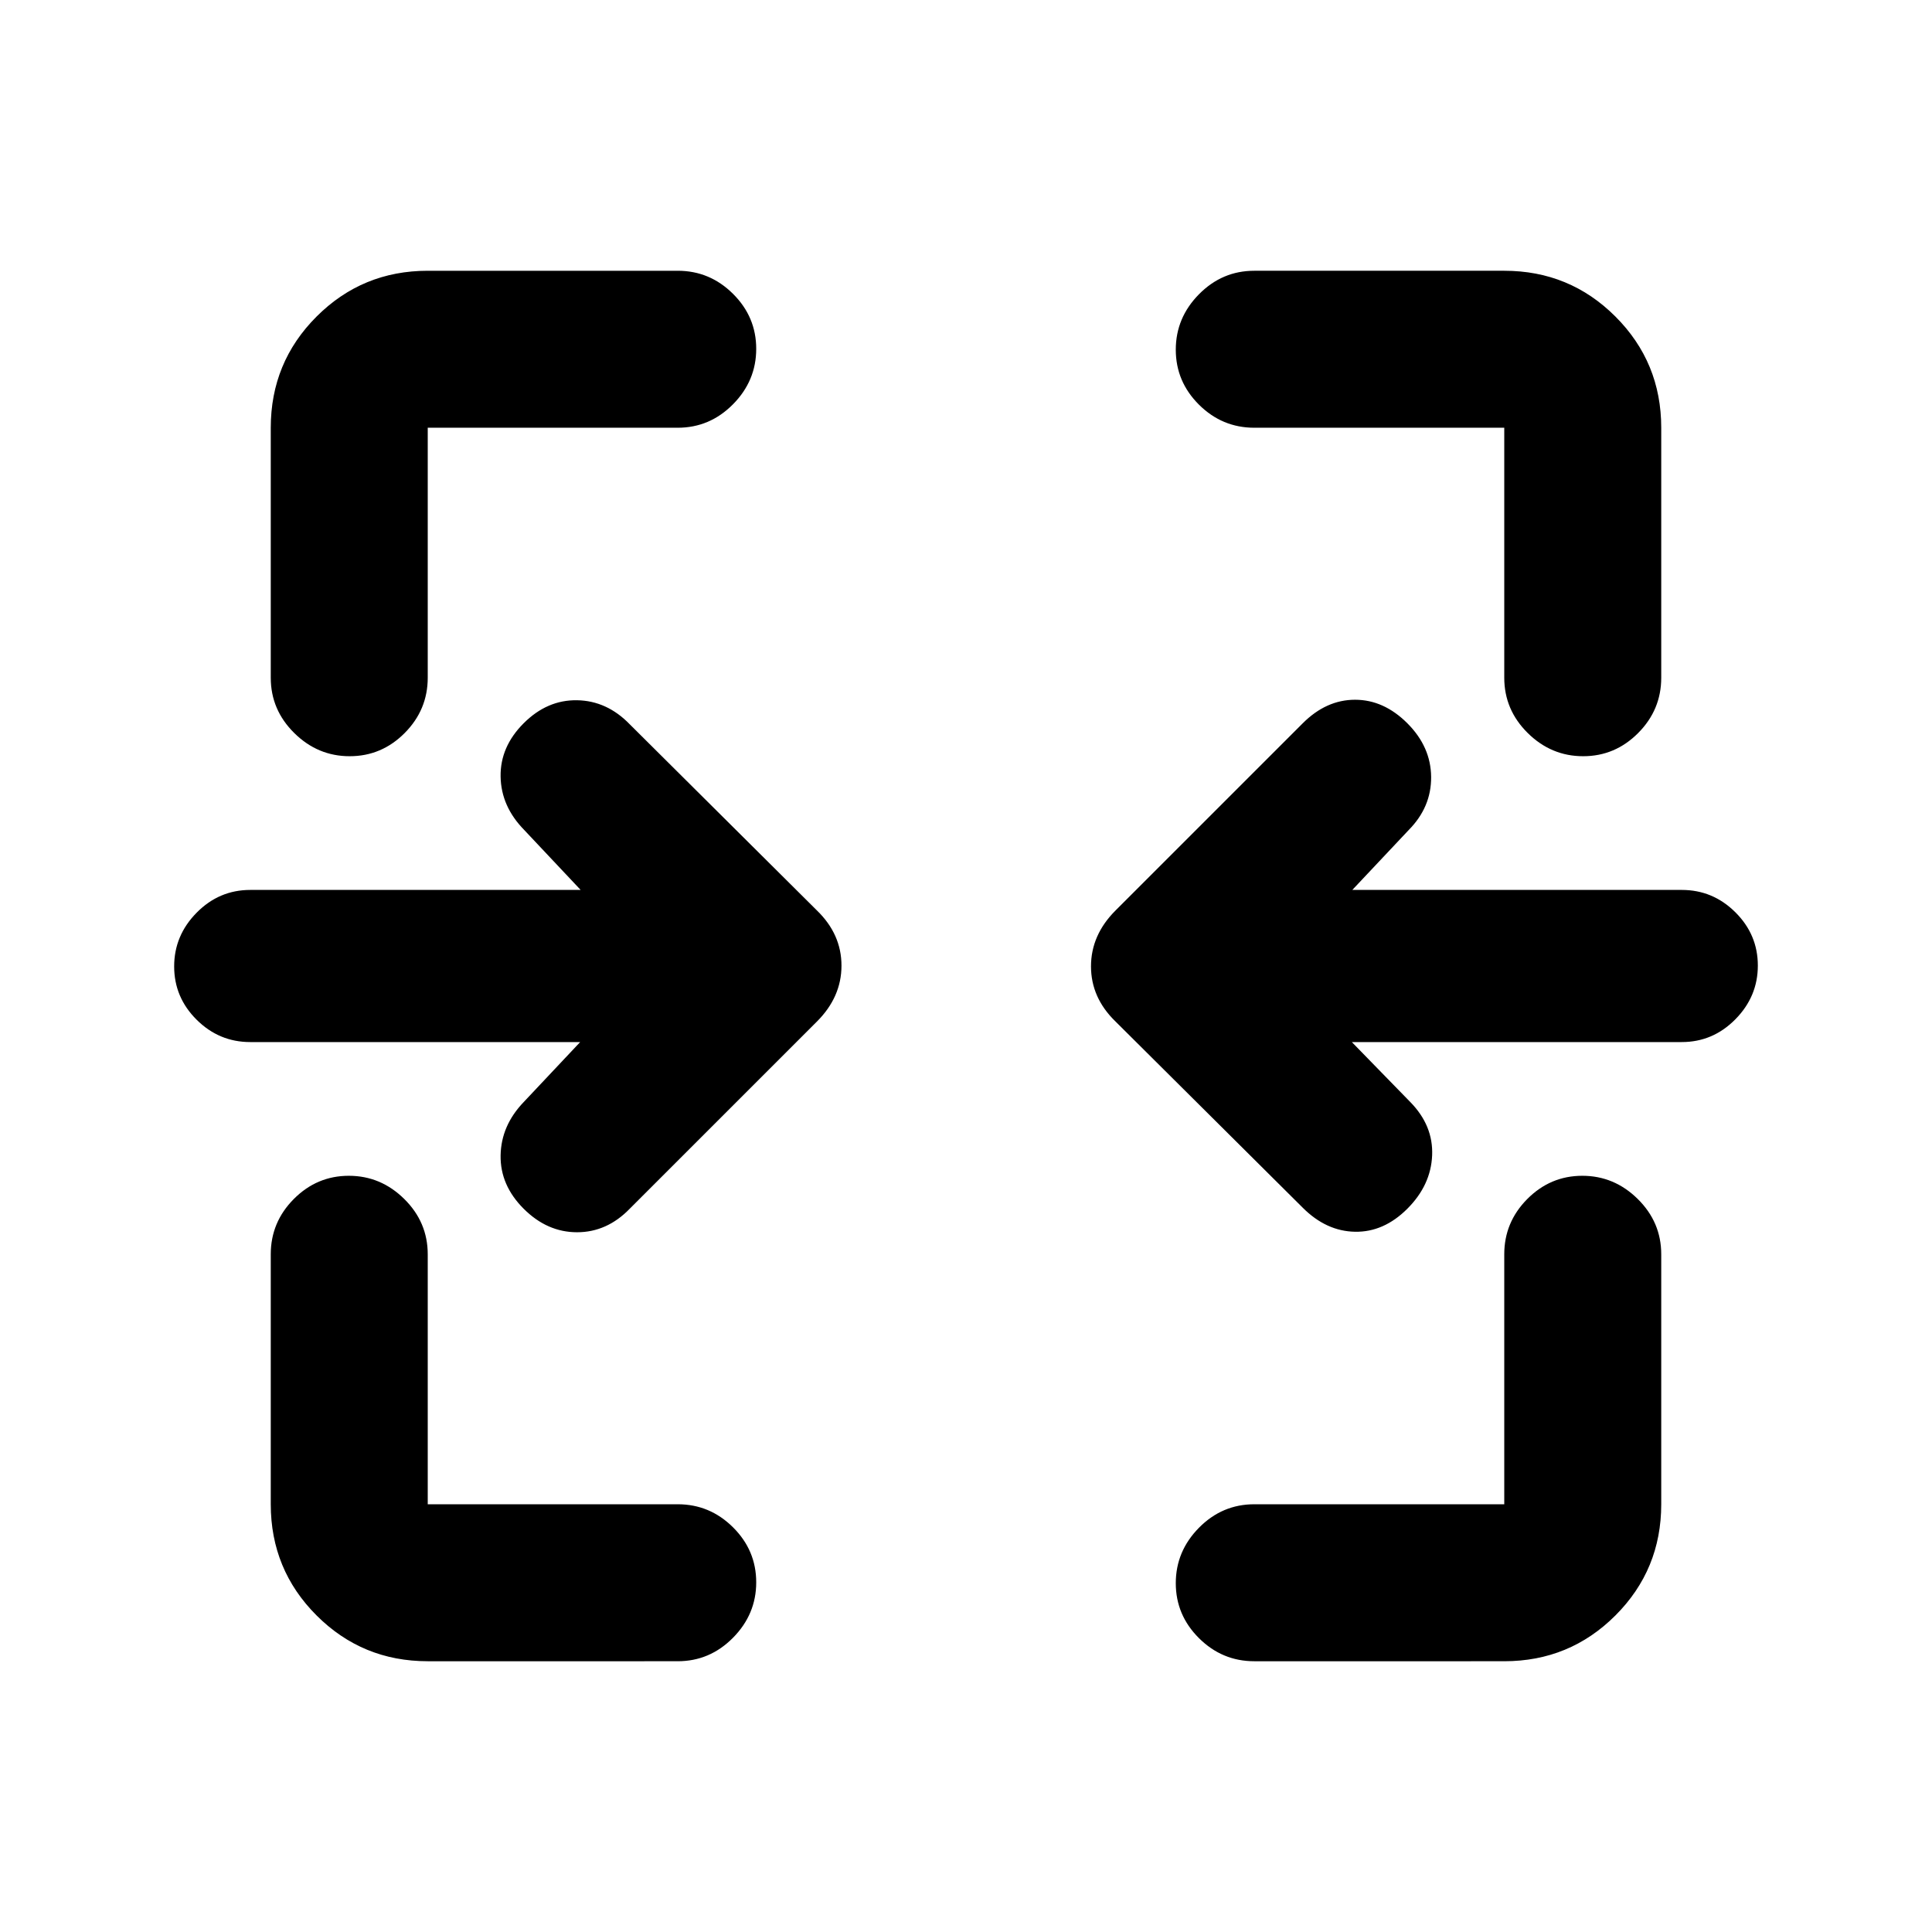 <svg xmlns="http://www.w3.org/2000/svg" height="20" viewBox="0 -960 960 960" width="20"><path d="M173.75-584.24q-15.86 0-27.53-11.52-11.68-11.53-11.68-27.48v-124.22q0-32.48 22.76-55.24 22.76-22.76 55.24-22.76h124.22q15.95 0 27.48 11.47 11.52 11.46 11.52 27.32 0 15.87-11.52 27.54-11.53 11.67-27.48 11.67H212.54v124.22q0 15.95-11.46 27.48-11.46 11.52-27.33 11.52Zm612.92 0q-15.87 0-27.54-11.52-11.67-11.53-11.67-27.48v-124.22H623.24q-15.95 0-27.48-11.46-11.52-11.46-11.52-27.33 0-15.86 11.52-27.53 11.53-11.68 27.48-11.68h124.22q32.48 0 55.24 22.76 22.76 22.76 22.76 55.24v124.22q0 15.95-11.47 27.48-11.46 11.52-27.32 11.52ZM647.33-359.89l-93.05-92.54q-12.17-11.81-12.17-27.39 0-15.57 12.17-27.75l93.05-93.04q11.69-11.69 25.99-11.69 14.29 0 25.98 11.69 11.7 11.7 11.82 26.67.12 14.97-11.1 26.33l-28.06 29.81h163.69q15.48 0 26.64 11.1 11.17 11.1 11.17 26.49 0 15.38-11.17 26.7-11.16 11.31-26.64 11.31H671.72l29.06 29.81q11.46 11.69 10.84 26.5-.62 14.8-12.32 26.5-11.69 11.69-25.98 11.44-14.3-.25-25.99-11.94Zm-387.13.5q-11.7-11.7-11.45-26.5.25-14.81 11.47-26.5l28.06-29.81H124.35q-15.48 0-26.64-11.1-11.17-11.1-11.17-26.49 0-15.38 11.17-26.7 11.16-11.31 26.64-11.31h164.17l-28.06-29.81q-11.46-11.69-11.71-26.5-.25-14.8 11.45-26.5 11.69-11.69 26.54-11.44 14.84.25 26.17 11.94l93.05 92.54q12.17 11.81 12.17 27.39 0 15.57-12.17 27.75l-93.05 93.04q-11.33 11.69-26.17 11.69-14.85 0-26.54-11.69Zm-47.66 224.85q-32.48 0-55.24-22.76-22.76-22.76-22.76-55.24v-124.22q0-15.95 11.47-27.48 11.46-11.52 27.32-11.52 15.87 0 27.54 11.52 11.67 11.53 11.67 27.48v124.22h124.22q15.95 0 27.48 11.46 11.52 11.46 11.52 27.33 0 15.86-11.52 27.53-11.53 11.68-27.48 11.68H212.54Zm410.7 0q-15.95 0-27.48-11.47-11.52-11.46-11.52-27.32 0-15.87 11.52-27.54 11.53-11.67 27.48-11.67h124.22v-124.22q0-15.95 11.46-27.48 11.46-11.52 27.33-11.52 15.86 0 27.53 11.52 11.68 11.53 11.68 27.48v124.22q0 32.48-22.76 55.24-22.76 22.76-55.24 22.76H623.24Z"/></svg>
